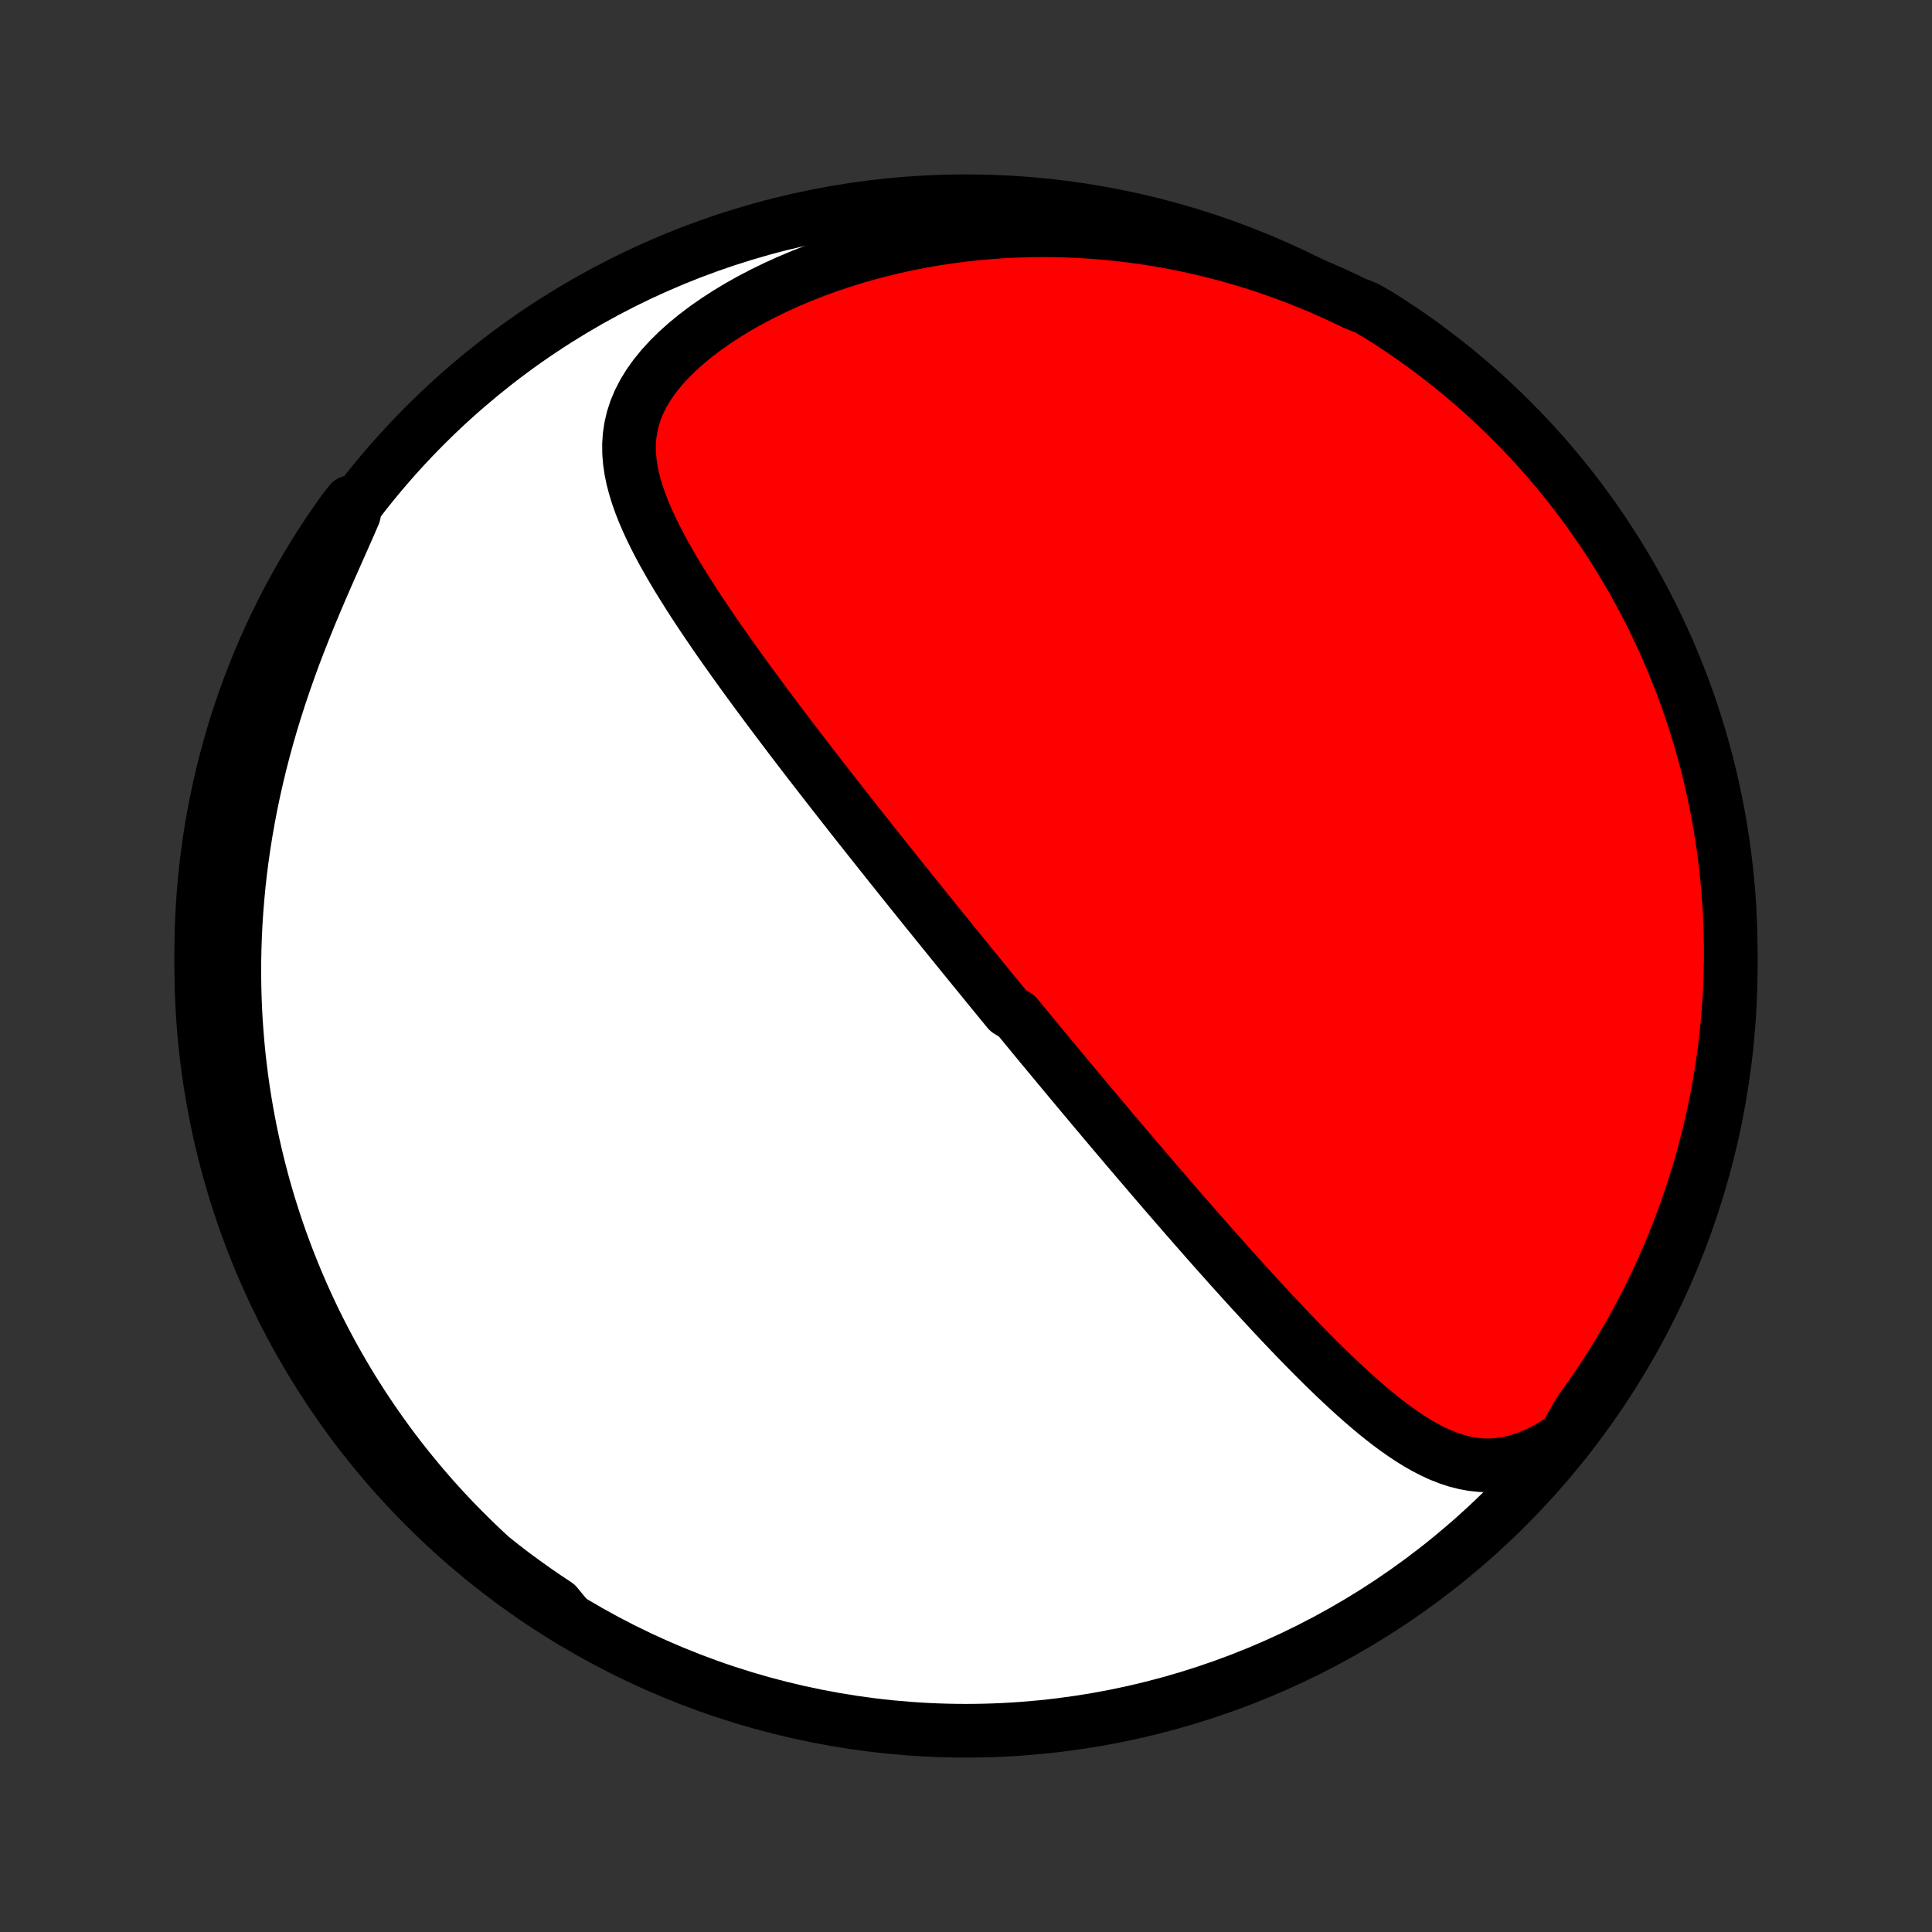 <?xml version="1.0" encoding="utf-8" standalone="no"?>
<!DOCTYPE svg PUBLIC "-//W3C//DTD SVG 1.1//EN"
  "http://www.w3.org/Graphics/SVG/1.1/DTD/svg11.dtd">
<!-- Created with matplotlib (http://matplotlib.org/) -->
<svg height="72pt" version="1.1" viewBox="0 0 72 72" width="72pt" xmlns="http://www.w3.org/2000/svg" xmlns:xlink="http://www.w3.org/1999/xlink">
 <rect x="0" y="0" width="72" height="72" fill="#333333" stroke="none"/>
 <defs>
  <style type="text/css">
*{stroke-linecap:butt;stroke-linejoin:round;}
  </style>
 </defs>
 <g id="figure_1">
  <g id="patch_1">
   <path d="
M0 72
L72 72
L72 0
L0 0
z
" style="fill:none;"/>
  </g>
  <g id="axes_1">
   <g id="PatchCollection_1">
    <defs>
     <path d="
M36 -7.5
C43.558 -7.5 50.808 -10.503 56.153 -15.848
C61.497 -21.192 64.5 -28.442 64.5 -36
C64.5 -43.558 61.497 -50.808 56.153 -56.153
C50.808 -61.497 43.558 -64.5 36 -64.5
C28.442 -64.5 21.192 -61.497 15.848 -56.153
C10.503 -50.808 7.5 -43.558 7.5 -36
C7.5 -28.442 10.503 -21.192 15.848 -15.848
C21.192 -10.503 28.442 -7.5 36 -7.5
z
" id="C0_0_a811fe30f3"/>
     <path d="
M58.306 -18.415
L57.941 -18.176
L57.579 -17.969
L57.221 -17.793
L56.867 -17.65
L56.519 -17.539
L56.178 -17.46
L55.843 -17.41
L55.516 -17.39
L55.196 -17.397
L54.882 -17.43
L54.575 -17.486
L54.274 -17.563
L53.979 -17.66
L53.69 -17.774
L53.406 -17.904
L53.126 -18.048
L52.85 -18.204
L52.579 -18.372
L52.311 -18.549
L52.046 -18.735
L51.784 -18.928
L51.526 -19.128
L51.27 -19.334
L51.017 -19.546
L50.767 -19.761
L50.518 -19.981
L50.273 -20.203
L50.029 -20.429
L49.788 -20.656
L49.549 -20.886
L49.312 -21.117
L49.077 -21.35
L48.844 -21.584
L48.614 -21.818
L48.385 -22.052
L48.159 -22.287
L47.934 -22.522
L47.712 -22.757
L47.491 -22.992
L47.273 -23.226
L47.056 -23.46
L46.842 -23.693
L46.629 -23.925
L46.418 -24.157
L46.209 -24.388
L46.002 -24.617
L45.796 -24.846
L45.593 -25.074
L45.391 -25.3
L45.191 -25.526
L44.993 -25.75
L44.796 -25.974
L44.601 -26.196
L44.408 -26.417
L44.216 -26.636
L44.026 -26.855
L43.837 -27.072
L43.65 -27.288
L43.464 -27.503
L43.28 -27.717
L43.097 -27.93
L42.915 -28.142
L42.735 -28.352
L42.556 -28.562
L42.378 -28.77
L42.201 -28.978
L42.025 -29.184
L41.851 -29.39
L41.677 -29.595
L41.505 -29.798
L41.334 -30.001
L41.163 -30.203
L40.994 -30.405
L40.825 -30.605
L40.657 -30.805
L40.49 -31.005
L40.324 -31.203
L40.158 -31.401
L39.993 -31.599
L39.828 -31.796
L39.665 -31.993
L39.502 -32.189
L39.339 -32.385
L39.177 -32.58
L39.015 -32.775
L38.853 -32.97
L38.692 -33.165
L38.532 -33.359
L38.371 -33.554
L38.211 -33.748
L38.051 -33.943
L37.891 -34.137
L37.572 -34.331
L37.412 -34.526
L37.252 -34.721
L37.093 -34.916
L36.933 -35.111
L36.774 -35.306
L36.614 -35.502
L36.454 -35.698
L36.293 -35.895
L36.133 -36.092
L35.972 -36.289
L35.811 -36.487
L35.65 -36.686
L35.488 -36.885
L35.326 -37.086
L35.163 -37.286
L35 -37.488
L34.836 -37.691
L34.672 -37.894
L34.507 -38.098
L34.342 -38.304
L34.175 -38.51
L34.009 -38.718
L33.841 -38.926
L33.673 -39.136
L33.504 -39.347
L33.334 -39.56
L33.163 -39.773
L32.992 -39.989
L32.819 -40.205
L32.646 -40.423
L32.471 -40.643
L32.296 -40.864
L32.12 -41.087
L31.942 -41.311
L31.764 -41.537
L31.585 -41.765
L31.404 -41.995
L31.223 -42.227
L31.04 -42.46
L30.857 -42.696
L30.672 -42.933
L30.486 -43.173
L30.299 -43.414
L30.111 -43.658
L29.922 -43.903
L29.733 -44.151
L29.541 -44.401
L29.35 -44.653
L29.157 -44.908
L28.963 -45.165
L28.769 -45.423
L28.573 -45.685
L28.378 -45.948
L28.181 -46.214
L27.984 -46.482
L27.787 -46.752
L27.589 -47.025
L27.391 -47.3
L27.194 -47.577
L26.996 -47.857
L26.799 -48.138
L26.603 -48.422
L26.408 -48.708
L26.213 -48.996
L26.02 -49.286
L25.829 -49.579
L25.641 -49.873
L25.455 -50.169
L25.271 -50.467
L25.092 -50.766
L24.917 -51.068
L24.746 -51.371
L24.581 -51.676
L24.423 -51.982
L24.272 -52.29
L24.129 -52.599
L23.995 -52.909
L23.873 -53.221
L23.762 -53.534
L23.665 -53.849
L23.582 -54.164
L23.517 -54.481
L23.471 -54.798
L23.445 -55.117
L23.442 -55.437
L23.463 -55.757
L23.511 -56.078
L23.586 -56.399
L23.69 -56.72
L23.825 -57.041
L23.989 -57.36
L24.184 -57.678
L24.409 -57.994
L24.663 -58.306
L24.945 -58.614
L25.252 -58.917
L25.585 -59.214
L25.939 -59.504
L26.315 -59.788
L26.71 -60.062
L27.121 -60.328
L27.548 -60.585
L27.988 -60.831
L28.441 -61.067
L28.904 -61.292
L29.375 -61.507
L29.855 -61.709
L30.341 -61.901
L30.833 -62.08
L31.329 -62.248
L31.829 -62.404
L32.332 -62.549
L32.836 -62.682
L33.342 -62.803
L33.848 -62.913
L34.354 -63.011
L34.859 -63.099
L35.364 -63.175
L35.866 -63.241
L36.367 -63.295
L36.865 -63.34
L37.36 -63.375
L37.852 -63.399
L38.341 -63.414
L38.826 -63.42
L39.307 -63.416
L39.784 -63.404
L40.257 -63.383
L40.725 -63.353
L41.189 -63.316
L41.648 -63.27
L42.102 -63.217
L42.551 -63.157
L42.996 -63.089
L43.435 -63.014
L43.869 -62.933
L44.298 -62.845
L44.722 -62.751
L45.141 -62.651
L45.555 -62.544
L45.964 -62.432
L46.368 -62.315
L46.766 -62.192
L47.16 -62.063
L47.548 -61.93
L47.932 -61.792
L48.311 -61.649
L48.684 -61.501
L49.053 -61.349
L49.418 -61.192
L49.777 -61.031
L50.132 -60.866
L50.482 -60.697
L50.918 -60.524
L51.34 -60.284
L51.757 -60.02
L52.169 -59.748
L52.576 -59.47
L52.978 -59.184
L53.375 -58.891
L53.766 -58.591
L54.153 -58.285
L54.533 -57.971
L54.908 -57.651
L55.278 -57.324
L55.641 -56.991
L55.998 -56.651
L56.35 -56.306
L56.695 -55.953
L57.034 -55.595
L57.366 -55.231
L57.692 -54.861
L58.011 -54.485
L58.324 -54.104
L58.63 -53.717
L58.929 -53.325
L59.221 -52.927
L59.505 -52.524
L59.783 -52.117
L60.054 -51.704
L60.317 -51.286
L60.572 -50.864
L60.821 -50.438
L61.061 -50.007
L61.294 -49.571
L61.52 -49.132
L61.737 -48.688
L61.947 -48.241
L62.149 -47.79
L62.343 -47.335
L62.528 -46.877
L62.706 -46.416
L62.876 -45.951
L63.037 -45.484
L63.19 -45.013
L63.335 -44.54
L63.472 -44.064
L63.6 -43.586
L63.72 -43.105
L63.831 -42.623
L63.934 -42.138
L64.028 -41.651
L64.114 -41.163
L64.192 -40.673
L64.26 -40.181
L64.32 -39.689
L64.372 -39.195
L64.415 -38.7
L64.449 -38.205
L64.474 -37.708
L64.491 -37.212
L64.499 -36.715
L64.499 -36.217
L64.489 -35.72
L64.472 -35.222
L64.445 -34.725
L64.41 -34.229
L64.366 -33.733
L64.313 -33.237
L64.252 -32.742
L64.182 -32.249
L64.104 -31.756
L64.017 -31.265
L63.922 -30.775
L63.818 -30.287
L63.705 -29.801
L63.584 -29.316
L63.455 -28.834
L63.317 -28.353
L63.171 -27.875
L63.017 -27.4
L62.855 -26.927
L62.684 -26.457
L62.505 -25.989
L62.319 -25.525
L62.124 -25.064
L61.921 -24.607
L61.71 -24.152
L61.492 -23.702
L61.265 -23.255
L61.031 -22.812
L60.79 -22.373
L60.54 -21.939
L60.284 -21.508
L60.02 -21.082
L59.748 -20.66
L59.47 -20.244
L59.184 -19.831
L58.891 -19.424
z
" id="C0_1_097021e628"/>
     <path d="
M21.179 -11.665
L20.865 -11.889
L20.556 -12.115
L20.253 -12.344
L19.954 -12.576
L19.661 -12.809
L19.372 -13.045
L19.088 -13.284
L18.808 -13.524
L18.533 -13.766
L18.263 -14.011
L17.997 -14.258
L17.735 -14.507
L17.478 -14.758
L17.225 -15.011
L16.975 -15.266
L16.73 -15.523
L16.489 -15.782
L16.251 -16.044
L16.018 -16.307
L15.788 -16.573
L15.562 -16.841
L15.339 -17.111
L15.121 -17.383
L14.905 -17.657
L14.694 -17.934
L14.485 -18.213
L14.281 -18.494
L14.079 -18.778
L13.881 -19.064
L13.687 -19.352
L13.495 -19.643
L13.307 -19.936
L13.122 -20.232
L12.941 -20.53
L12.763 -20.831
L12.588 -21.135
L12.416 -21.442
L12.248 -21.751
L12.083 -22.064
L11.921 -22.379
L11.762 -22.697
L11.607 -23.018
L11.455 -23.342
L11.307 -23.67
L11.162 -24.001
L11.02 -24.335
L10.882 -24.672
L10.747 -25.013
L10.616 -25.357
L10.488 -25.705
L10.364 -26.057
L10.244 -26.412
L10.128 -26.771
L10.015 -27.134
L9.907 -27.5
L9.802 -27.871
L9.702 -28.246
L9.606 -28.625
L9.514 -29.008
L9.426 -29.395
L9.343 -29.786
L9.265 -30.182
L9.191 -30.582
L9.123 -30.986
L9.059 -31.395
L9.001 -31.808
L8.948 -32.226
L8.9 -32.649
L8.858 -33.076
L8.822 -33.507
L8.791 -33.943
L8.767 -34.384
L8.749 -34.829
L8.738 -35.278
L8.733 -35.732
L8.735 -36.191
L8.744 -36.654
L8.76 -37.121
L8.783 -37.592
L8.814 -38.068
L8.853 -38.547
L8.899 -39.03
L8.953 -39.517
L9.016 -40.007
L9.087 -40.501
L9.166 -40.998
L9.254 -41.497
L9.35 -41.999
L9.455 -42.504
L9.569 -43.01
L9.691 -43.519
L9.822 -44.028
L9.961 -44.538
L10.109 -45.049
L10.266 -45.56
L10.43 -46.071
L10.602 -46.58
L10.781 -47.088
L10.966 -47.594
L11.159 -48.098
L11.356 -48.598
L11.558 -49.095
L11.764 -49.587
L11.972 -50.074
L12.181 -50.555
L12.391 -51.03
L12.598 -51.498
L12.802 -51.957
L13.001 -52.408
L13.192 -52.85
L13.053 -53.282
L12.761 -52.902
L12.477 -52.498
L12.199 -52.09
L11.929 -51.678
L11.667 -51.26
L11.412 -50.837
L11.164 -50.41
L10.924 -49.979
L10.691 -49.544
L10.466 -49.104
L10.249 -48.66
L10.04 -48.212
L9.839 -47.761
L9.645 -47.306
L9.46 -46.848
L9.283 -46.386
L9.114 -45.922
L8.953 -45.454
L8.8 -44.983
L8.656 -44.51
L8.52 -44.034
L8.392 -43.555
L8.273 -43.075
L8.162 -42.592
L8.06 -42.107
L7.966 -41.62
L7.88 -41.132
L7.804 -40.642
L7.736 -40.15
L7.676 -39.657
L7.625 -39.163
L7.583 -38.669
L7.549 -38.173
L7.524 -37.677
L7.508 -37.18
L7.501 -36.683
L7.502 -36.185
L7.511 -35.688
L7.53 -35.191
L7.557 -34.694
L7.593 -34.197
L7.637 -33.701
L7.69 -33.206
L7.752 -32.711
L7.822 -32.217
L7.901 -31.725
L7.989 -31.234
L8.085 -30.744
L8.189 -30.256
L8.302 -29.77
L8.424 -29.285
L8.553 -28.803
L8.692 -28.323
L8.838 -27.845
L8.993 -27.37
L9.156 -26.897
L9.327 -26.427
L9.506 -25.96
L9.694 -25.496
L9.889 -25.035
L10.092 -24.578
L10.304 -24.124
L10.523 -23.673
L10.749 -23.227
L10.984 -22.784
L11.226 -22.346
L11.476 -21.911
L11.733 -21.481
L11.997 -21.055
L12.269 -20.634
L12.548 -20.217
L12.835 -19.805
L13.128 -19.399
L13.428 -18.997
L13.735 -18.6
L14.049 -18.209
L14.37 -17.823
L14.697 -17.443
L15.03 -17.068
L15.37 -16.699
L15.717 -16.336
L16.069 -15.979
L16.428 -15.628
L16.792 -15.283
L17.163 -14.945
L17.539 -14.613
L17.921 -14.287
L18.308 -13.969
L18.701 -13.656
L19.098 -13.351
L19.502 -13.053
L19.91 -12.761
L20.323 -12.477
L20.74 -12.199
z
" id="C0_2_b635f6425d"/>
    </defs>
    <g clip-path="url(#p1bffca34e9)">
     <use style="fill:#ffffff;stroke:#000000;stroke-width:2.0;" x="0.0" xlink:href="#C0_0_a811fe30f3" y="72.0"/>
    </g>
    <g clip-path="url(#p1bffca34e9)">
     <use style="fill:#ff0000;stroke:#000000;stroke-width:2.0;" x="0.0" xlink:href="#C0_1_097021e628" y="72.0"/>
    </g>
    <g clip-path="url(#p1bffca34e9)">
     <use style="fill:#ff0000;stroke:#000000;stroke-width:2.0;" x="0.0" xlink:href="#C0_2_b635f6425d" y="72.0"/>
    </g>
   </g>
  </g>
 </g>
 <defs>
  <clipPath id="p1bffca34e9">
   <rect height="72.0" width="72.0" x="0.0" y="0.0"/>
  </clipPath>
 </defs>
</svg>
